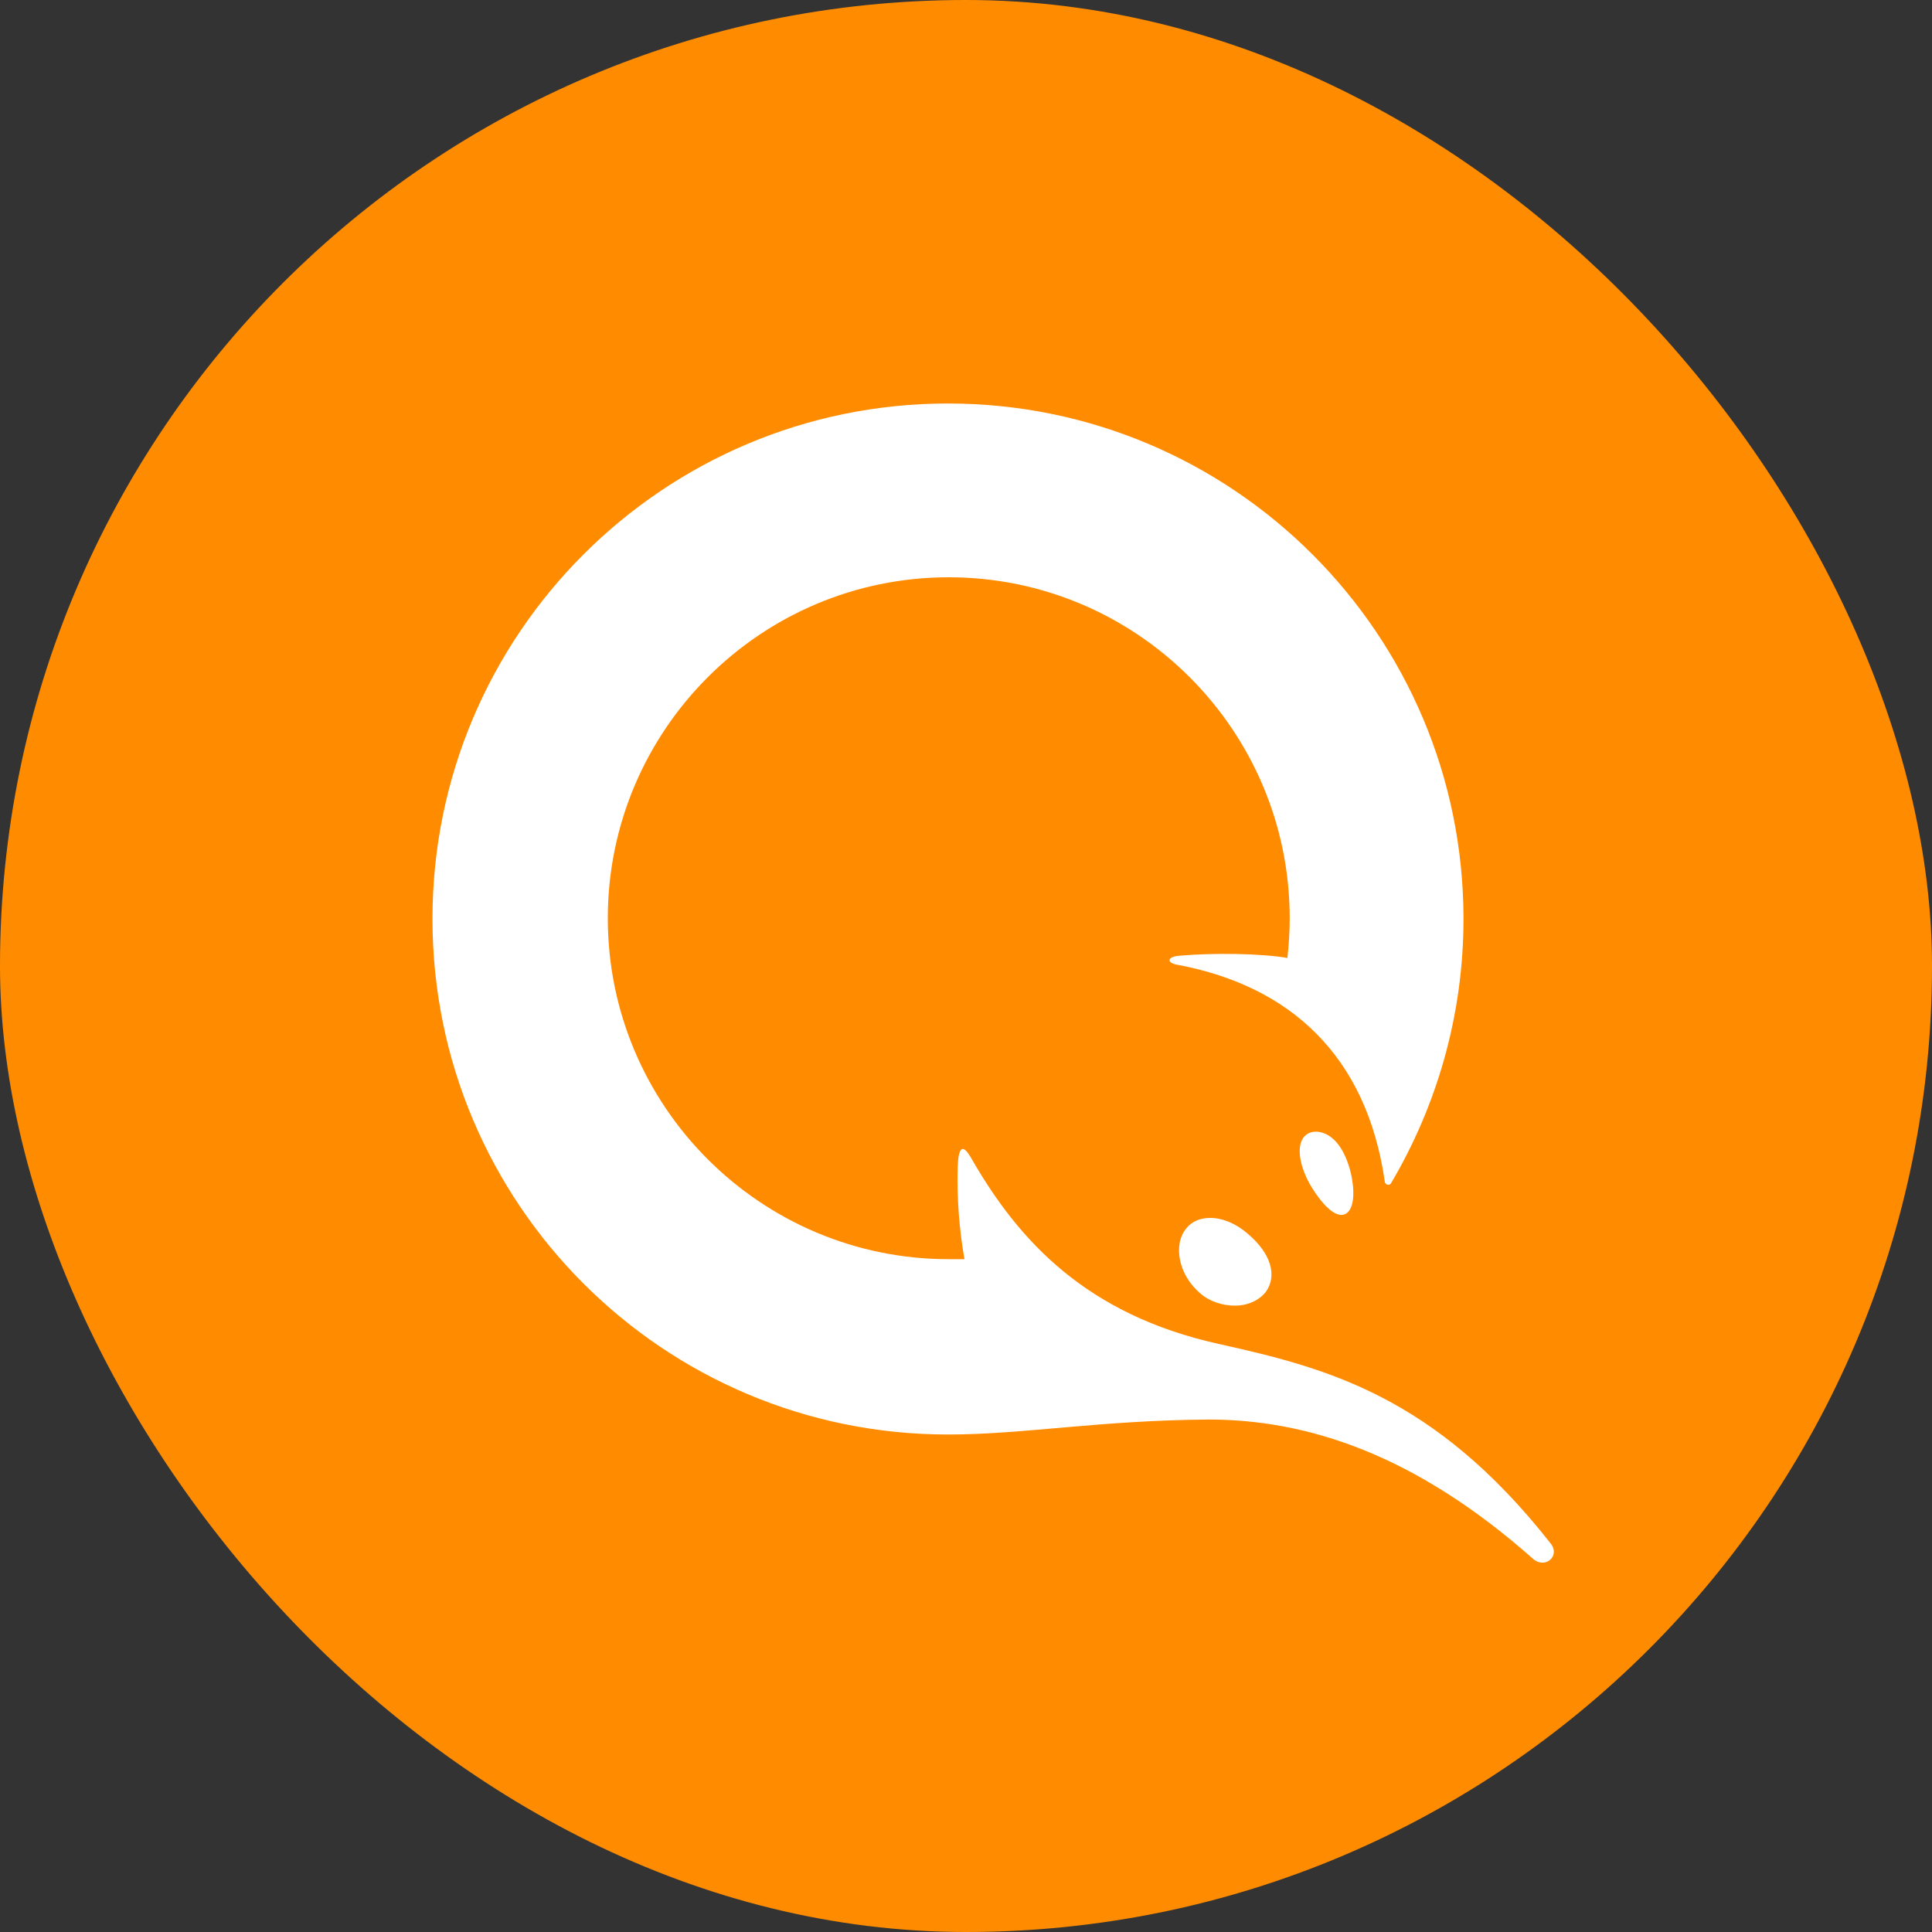 <svg width="20" height="20" viewBox="0 0 20 20" fill="none" xmlns="http://www.w3.org/2000/svg">
<rect x="0" y="0" width="20" height="20" fill="#333333" stroke="none"/>
<rect width="20" height="20" rx="10" fill="#FF8C00"/>
<path d="M14.002 12.244C13.986 12.112 13.909 11.809 13.707 11.732H13.707C13.606 11.693 13.521 11.724 13.482 11.794C13.42 11.903 13.467 12.112 13.583 12.298C13.699 12.484 13.808 12.577 13.886 12.577C13.963 12.577 14.033 12.484 14.002 12.244Z" fill="white"/>
<path d="M12.916 12.771C12.792 12.663 12.652 12.608 12.528 12.608C12.42 12.608 12.334 12.647 12.28 12.717C12.14 12.887 12.202 13.198 12.42 13.384C12.513 13.47 12.652 13.516 12.784 13.516C12.916 13.516 13.032 13.462 13.102 13.376C13.226 13.206 13.156 12.973 12.916 12.771Z" fill="white"/>
<path d="M4.477 9.513C4.477 12.461 6.866 14.85 9.813 14.85H9.813C10.597 14.85 11.372 14.703 12.513 14.695C13.529 14.695 14.646 15.052 15.871 16.138C15.995 16.246 16.158 16.107 16.05 15.975C14.848 14.447 13.73 14.16 12.614 13.912C11.248 13.609 10.55 12.849 10.062 12.003C9.968 11.833 9.922 11.864 9.914 12.081C9.905 12.401 9.929 12.72 9.984 13.035H9.821C7.874 13.035 6.292 11.453 6.292 9.506C6.292 7.559 7.874 5.976 9.821 5.976C11.768 5.976 13.351 7.559 13.351 9.506C13.351 9.645 13.342 9.785 13.327 9.917C13.063 9.87 12.559 9.862 12.202 9.894C12.07 9.909 12.086 9.971 12.187 9.987C13.351 10.204 14.149 10.925 14.336 12.236C14.343 12.267 14.382 12.275 14.398 12.252C14.871 11.453 15.15 10.514 15.15 9.513C15.15 6.566 12.761 4.177 9.813 4.177C6.866 4.177 4.477 6.566 4.477 9.513Z" fill="white"/>
</svg>
